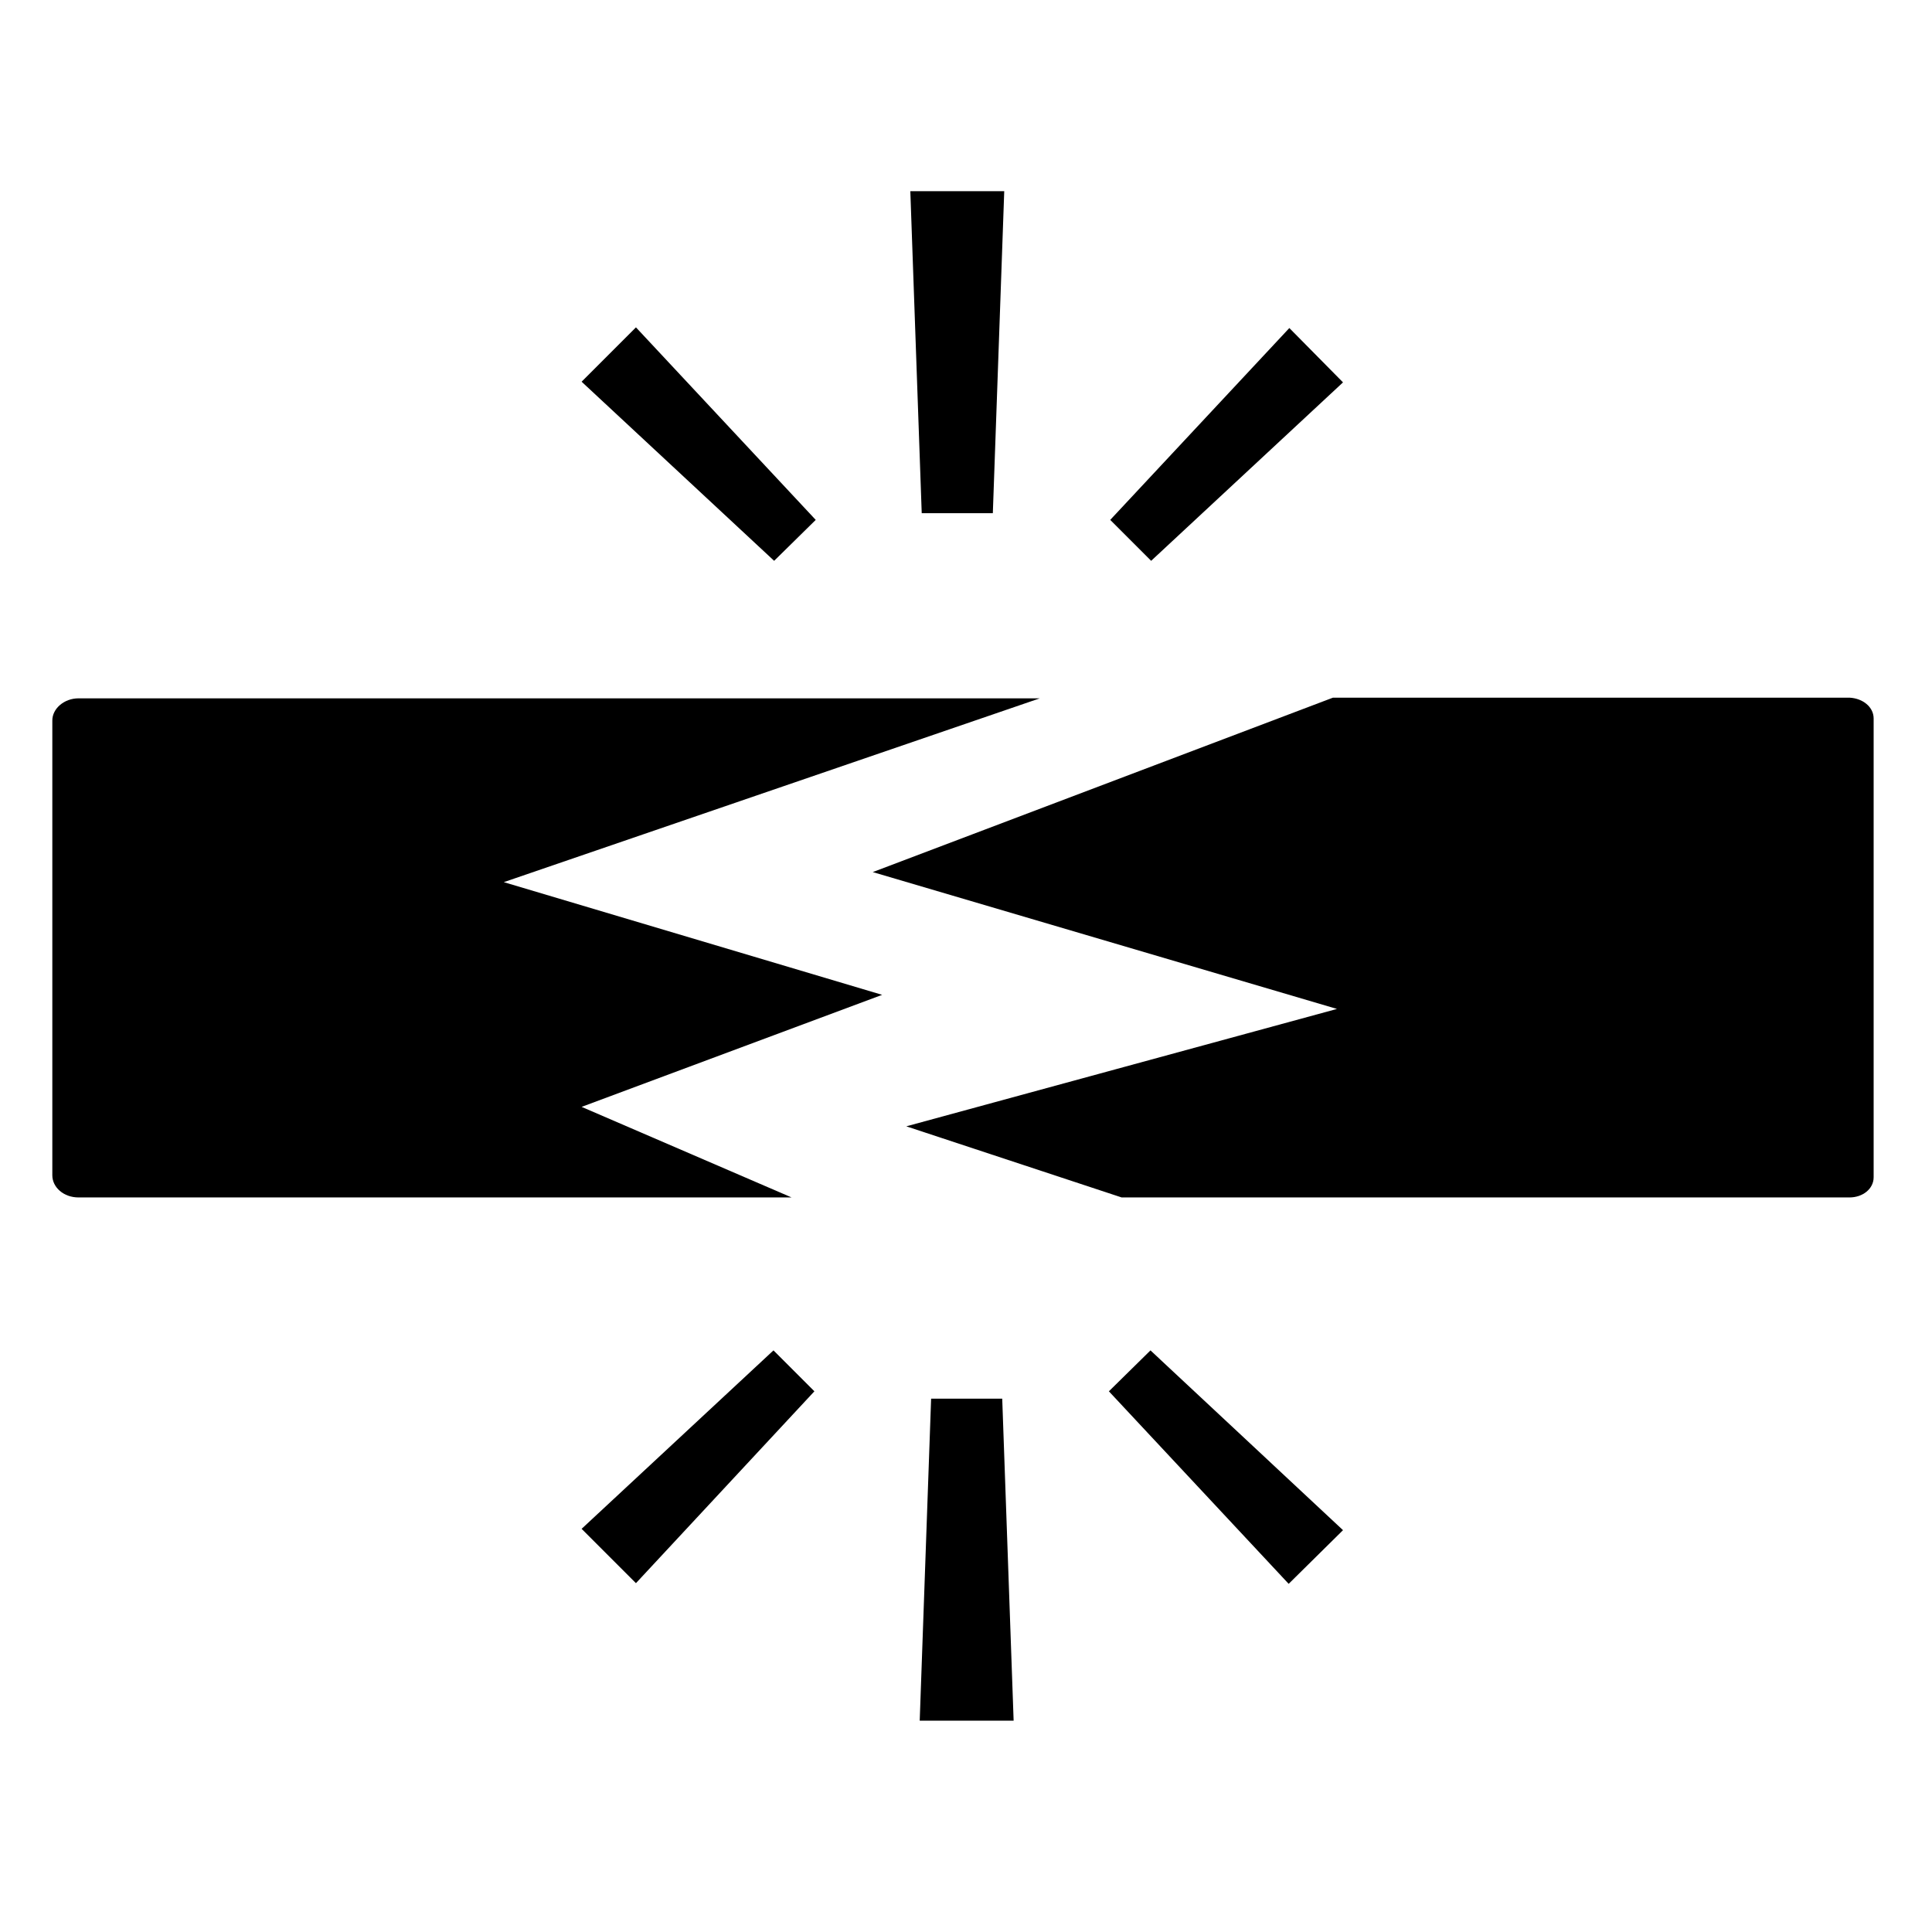 <svg height='300px' width='300px'  fill="#000000" xmlns="http://www.w3.org/2000/svg" xmlns:xlink="http://www.w3.org/1999/xlink" version="1.1" x="0px" y="0px" viewBox="0 0 288 288" style="enable-background:new 0 0 288 288;" xml:space="preserve"><path d="M131.5,148.3L86.7,165l31.3,13.5H11.7c-2.2,0-3.9-1.5-3.9-3.3v-67.8c0-1.8,1.8-3.3,3.9-3.3H155l-79.9,27.4L131.5,148.3z"></path><path d="M279.3,107.1v68.4c0,1.7-1.6,3-3.6,3H167.2l-32.1-10.6l64.2-17.5l-69.2-20.4l68.6-26h77  C277.7,104.1,279.3,105.4,279.3,107.1z"></path><polygon points="148,76.5 137.4,76.5 135.7,28.5 149.7,28.5 "></polygon><polygon points="138.8,208.5 149.4,208.5 151.1,256.5 137.1,256.5 "></polygon><polygon points="165.3,207.4 171.5,201.3 200.2,228.1 192.1,236.1 "></polygon><polygon points="115.3,201.3 121.4,207.4 94.8,236 86.7,227.9 "></polygon><polygon points="121.6,77.5 115.4,83.6 86.7,56.9 94.8,48.8 "></polygon><polygon points="171.6,83.6 165.5,77.5 192.2,48.9 200.2,57 "></polygon></svg>